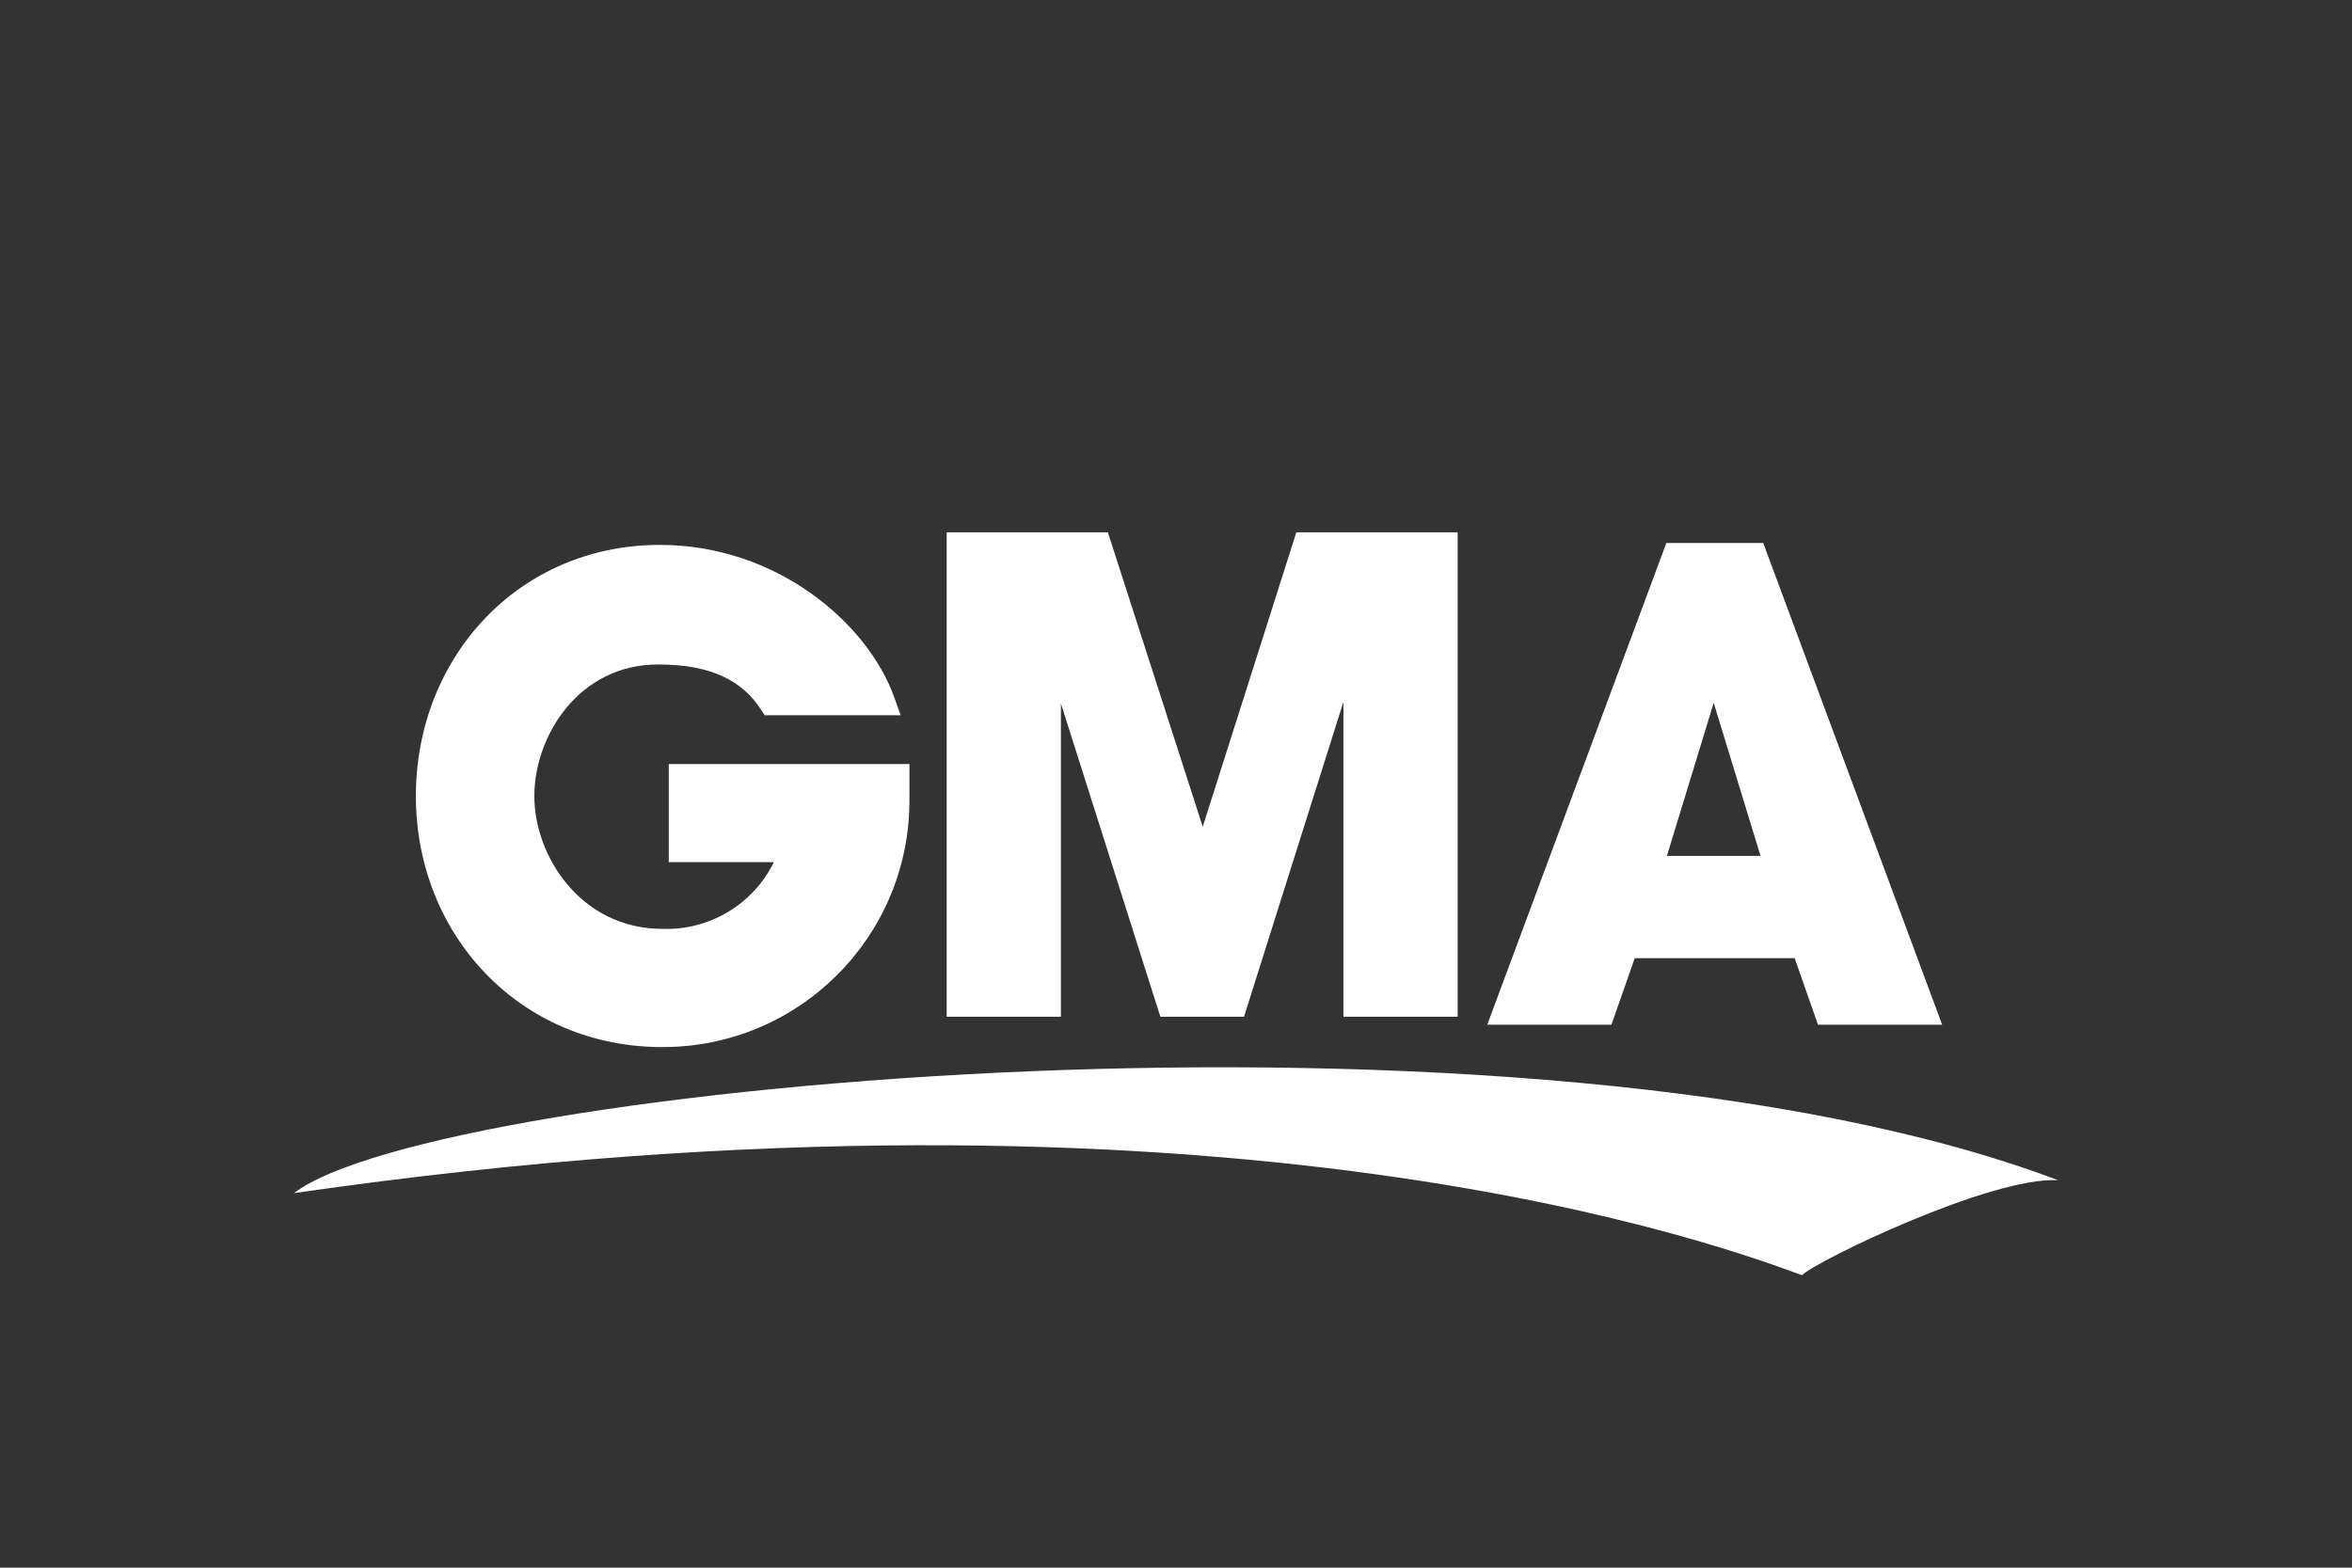 <?xml version="1.0" encoding="UTF-8"?> <svg xmlns="http://www.w3.org/2000/svg" id="Layer_1" width="600" height="400" viewBox="0 0 600 400"><rect x="0" y="0" width="600" height="400" fill="#333333" stroke="none"/><defs><style>.cls-1{fill:#fff;}</style></defs><path class="cls-1" d="m168.96,267.16c34.69.08,62.9-27.95,63.04-62.64v-9.58h-61.4v25.04h26.82c-5.31,10.78-16.44,17.44-28.45,17.02-20.76,0-32.66-18.54-32.66-33.86s11.29-33.6,31.57-33.6c13.72,0,21.48,4.25,26.17,11.4l1.02,1.56h34.69l-1.63-4.57c-6.75-18.91-29.98-38.9-59.77-38.9-36.11,0-62.27,28.74-62.27,64.09s26.46,64.05,62.89,64.05Z"></path><path class="cls-1" d="m425.09,138.54l-45.69,122.92h31.68l5.95-16.98h40.79l5.95,16.98h31.68l-45.65-122.92h-24.71Zm24.02,79.84h-23.88l11.94-39.05,11.94,39.05Z"></path><polygon class="cls-1" points="306.82 210.94 282.62 135.82 241.5 135.82 241.5 259.43 270.64 259.43 270.64 179.48 296.01 259.43 317.35 259.43 342.71 179.08 342.71 259.43 371.85 259.43 371.85 135.82 330.7 135.82 306.82 210.94"></polygon><path class="cls-1" d="m75,304.43c35.85-27.62,315.44-54.22,450-3.3-17.2-.94-61.69,20.61-65.32,24.24-16.77-6.06-145.16-55.63-384.68-20.94Z"></path></svg> 